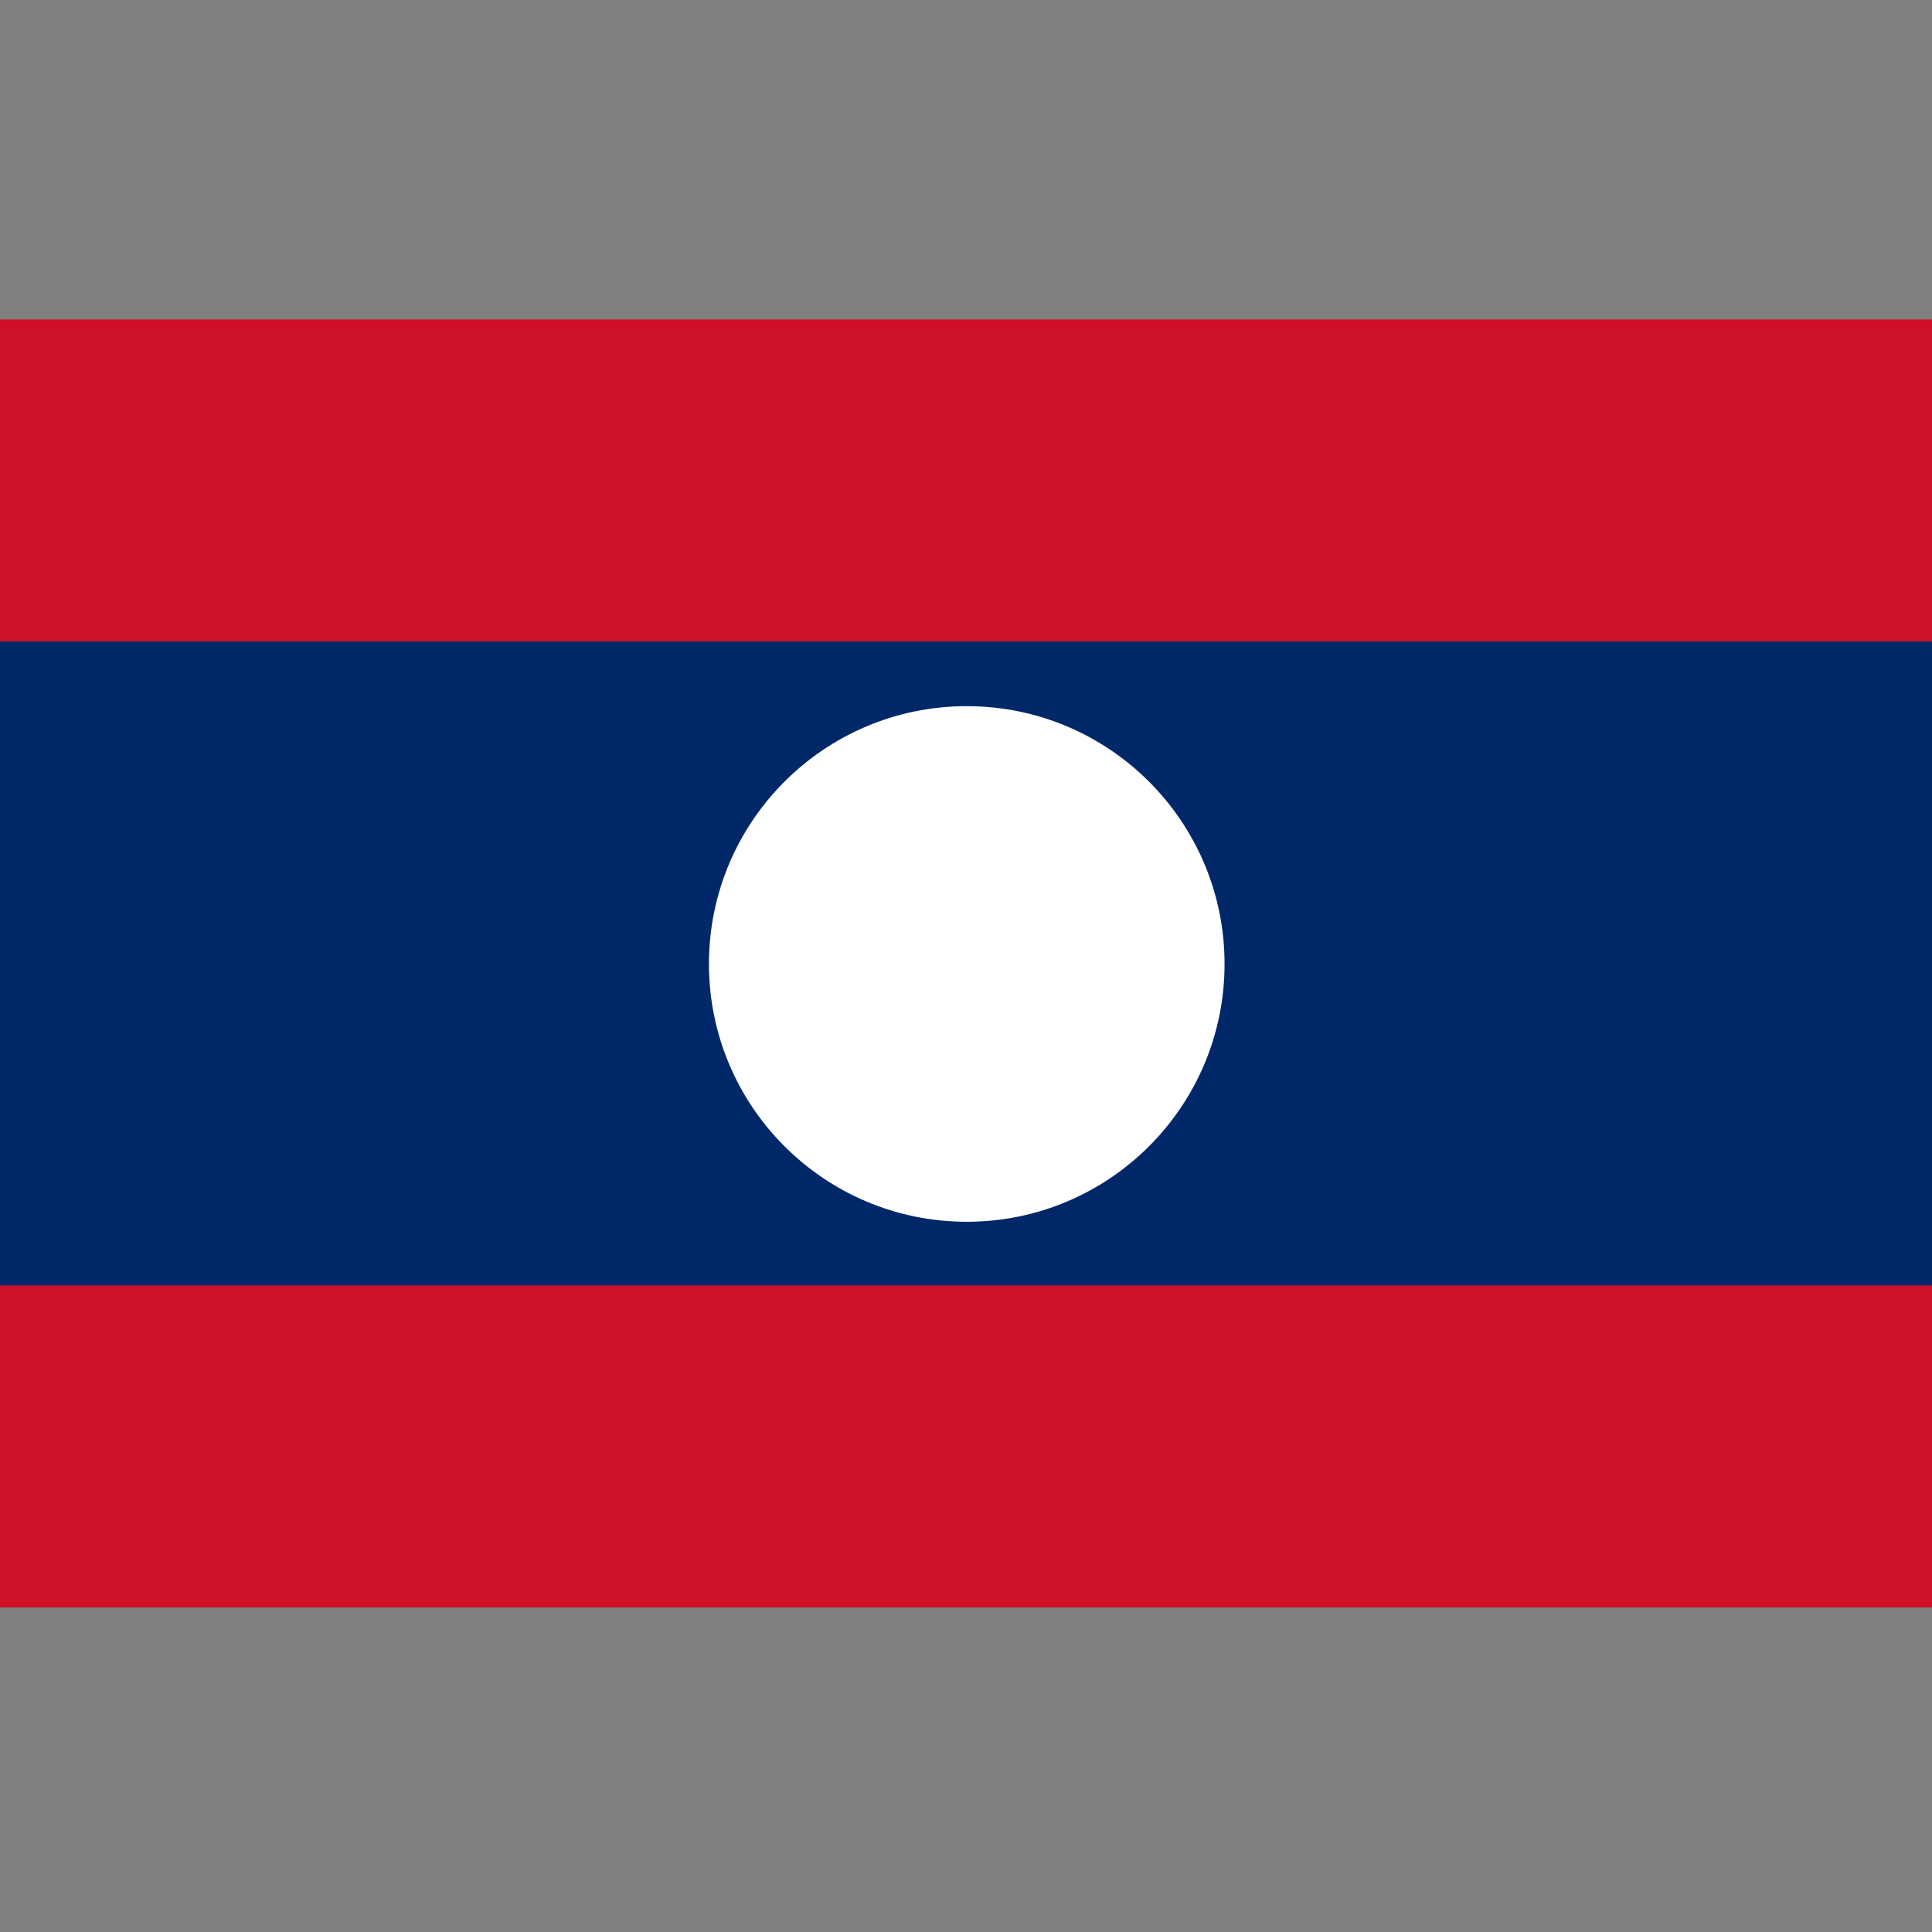 <svg xmlns="http://www.w3.org/2000/svg" viewBox="0 0 256 256"><rect x="0" y="0" width="256" height="256" fill="#808080" stroke="none"/><path fill="#ce1126" d="m0 42.33h256v170.67h-256z"/><path fill="#002868" d="m0 85h256v85.33h-256z"/><circle cx="300" cy="200" r="80" transform="matrix(.427 0 0 .427 0 42.33)" fill="#fff"/></svg>